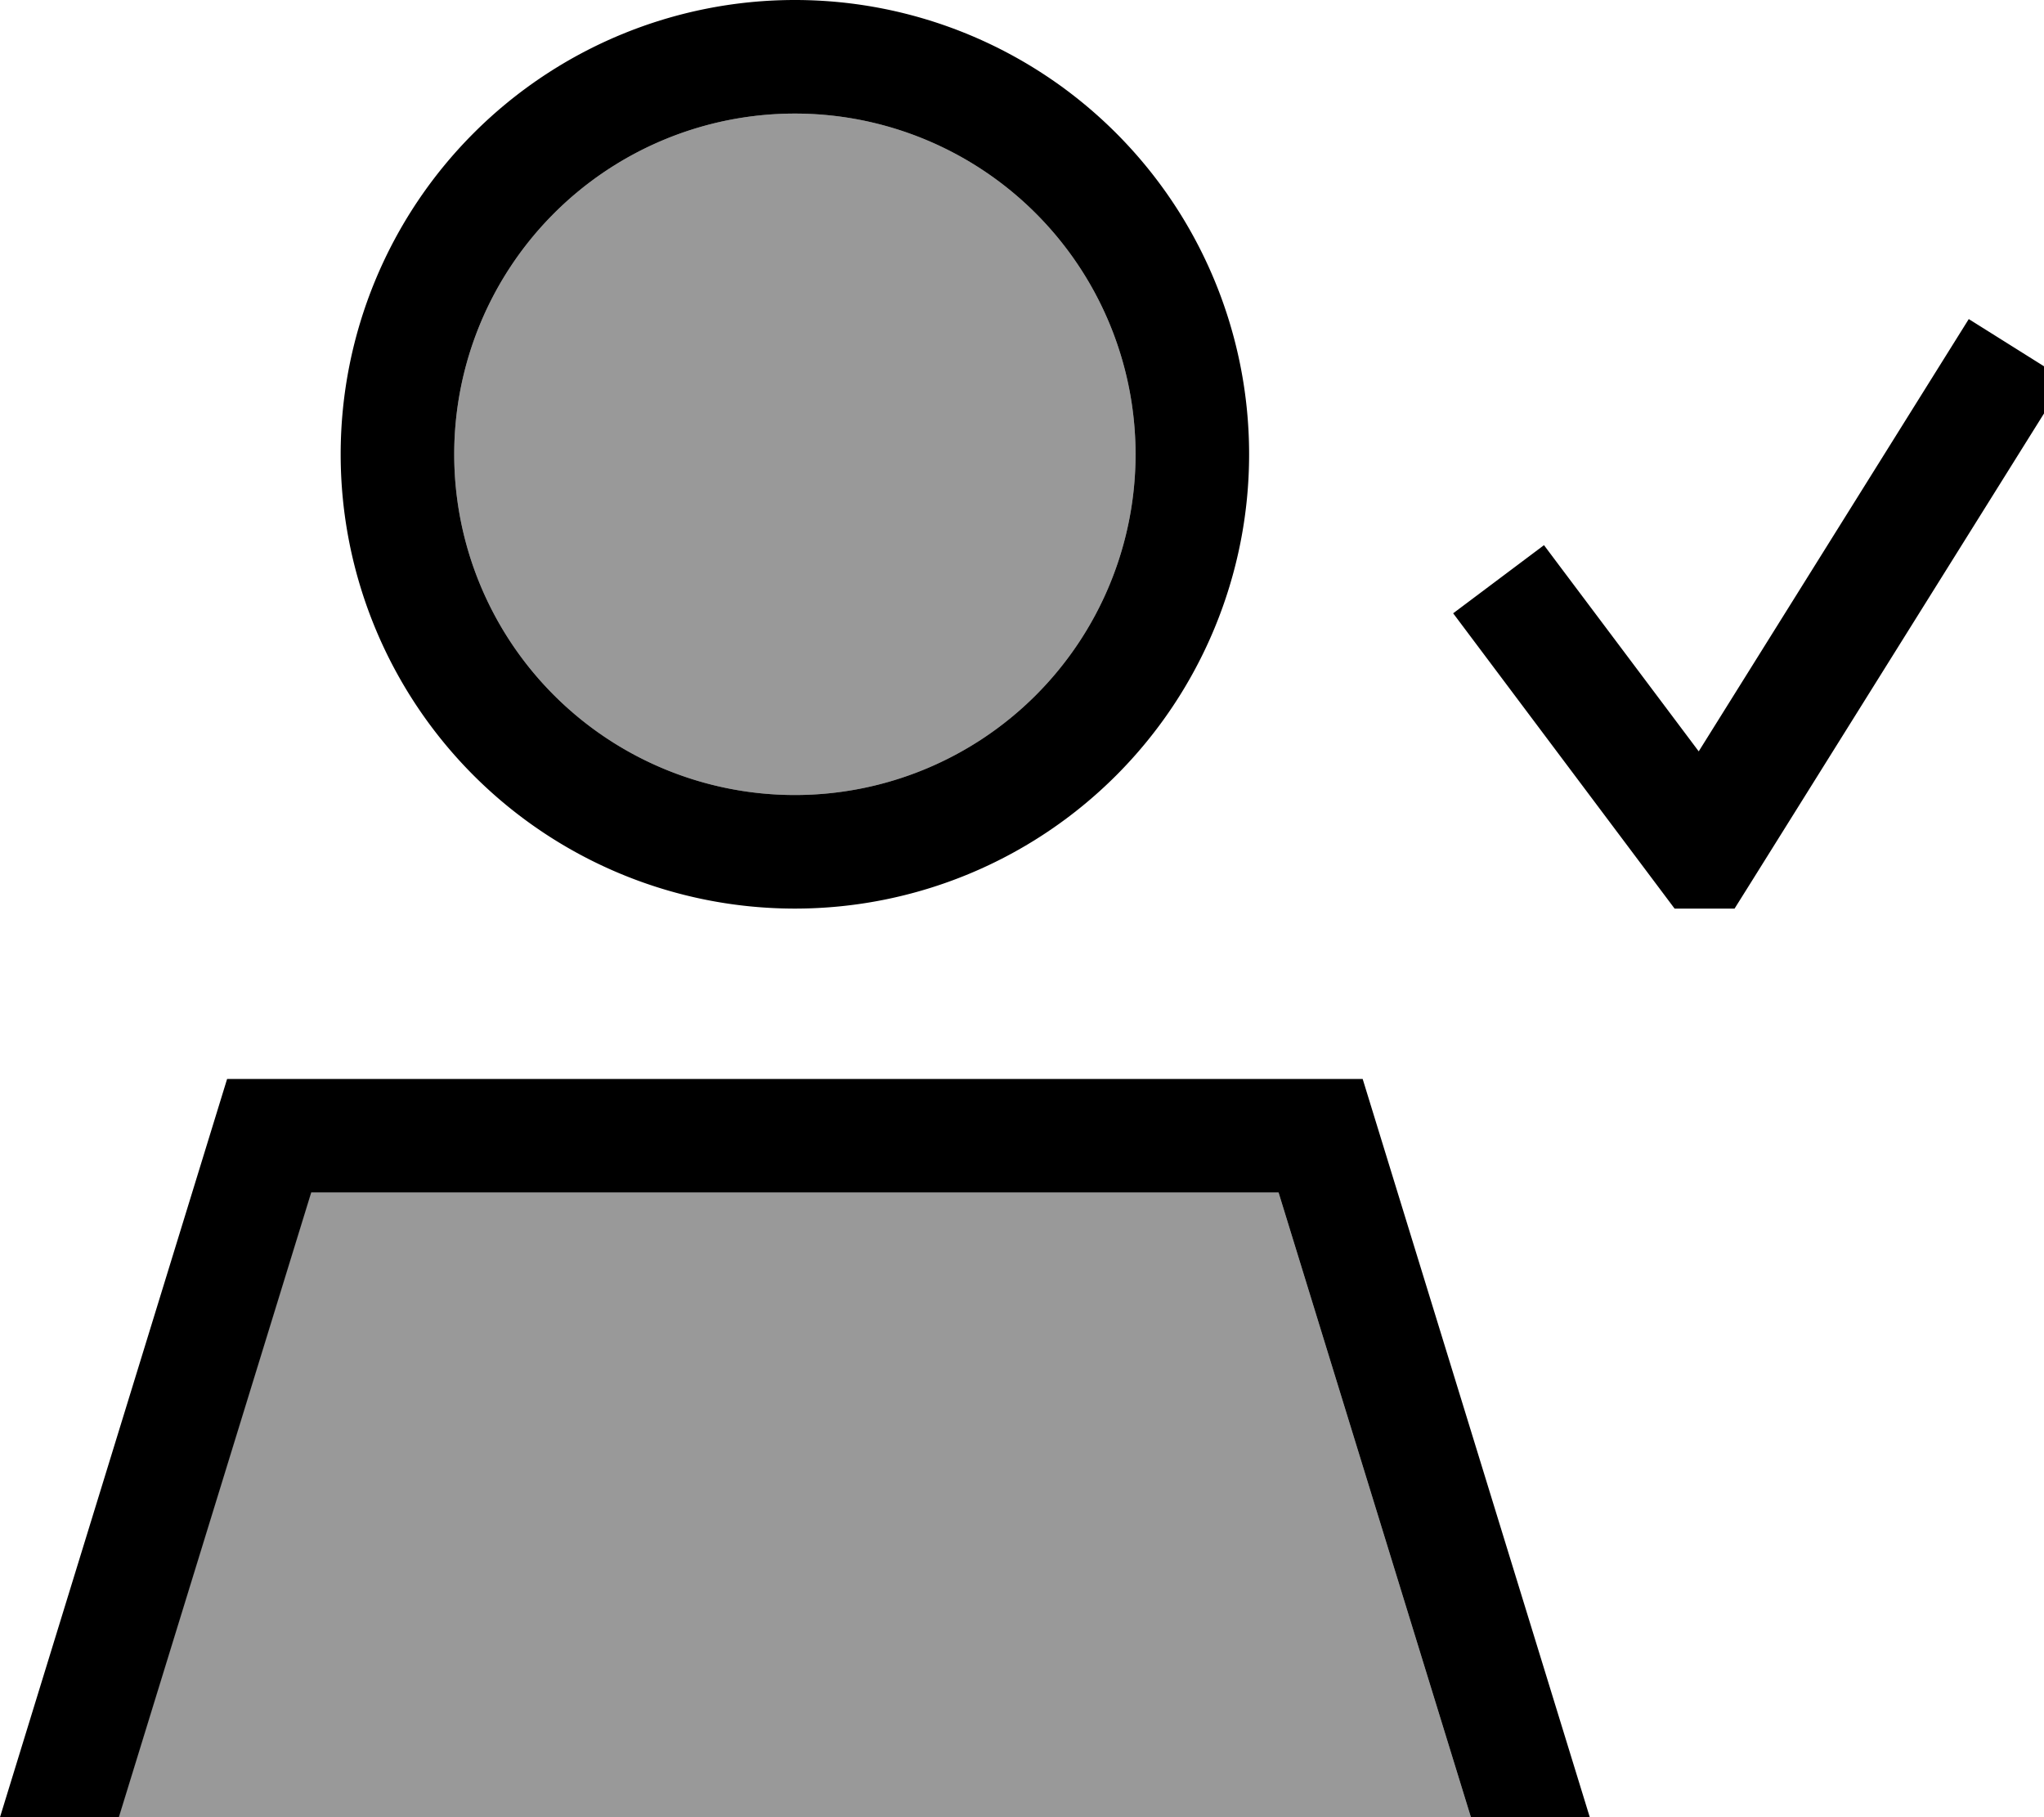 <svg xmlns="http://www.w3.org/2000/svg" viewBox="0 0 576 512"><!--! Font Awesome Pro 7.0.0 by @fontawesome - https://fontawesome.com License - https://fontawesome.com/license (Commercial License) Copyright 2025 Fonticons, Inc. --><path opacity=".4" fill="currentColor" d="M33.5 512l381 0-54.2-176-272.7 0-54.2 176zM128 128a96 96 0 1 0 192 0 96 96 0 1 0 -192 0z"/><path fill="currentColor" d="M224 224a96 96 0 1 0 0-192 96 96 0 1 0 0 192zM87.7 336l-54.2 176-33.5 0 64-208 320 0 64 208-33.5 0-54.2-176-272.7 0zM96 128a128 128 0 1 1 256 0 128 128 0 1 1 -256 0zm486-21.1l-8.5 13.6-80 128-4.7 7.5-16.9 0-4.8-6.4-48-64-9.6-12.8 25.6-19.2c2.3 3.1 16.9 22.5 43.6 58.1l67.6-108.2 8.5-13.6 27.1 17z"/></svg>